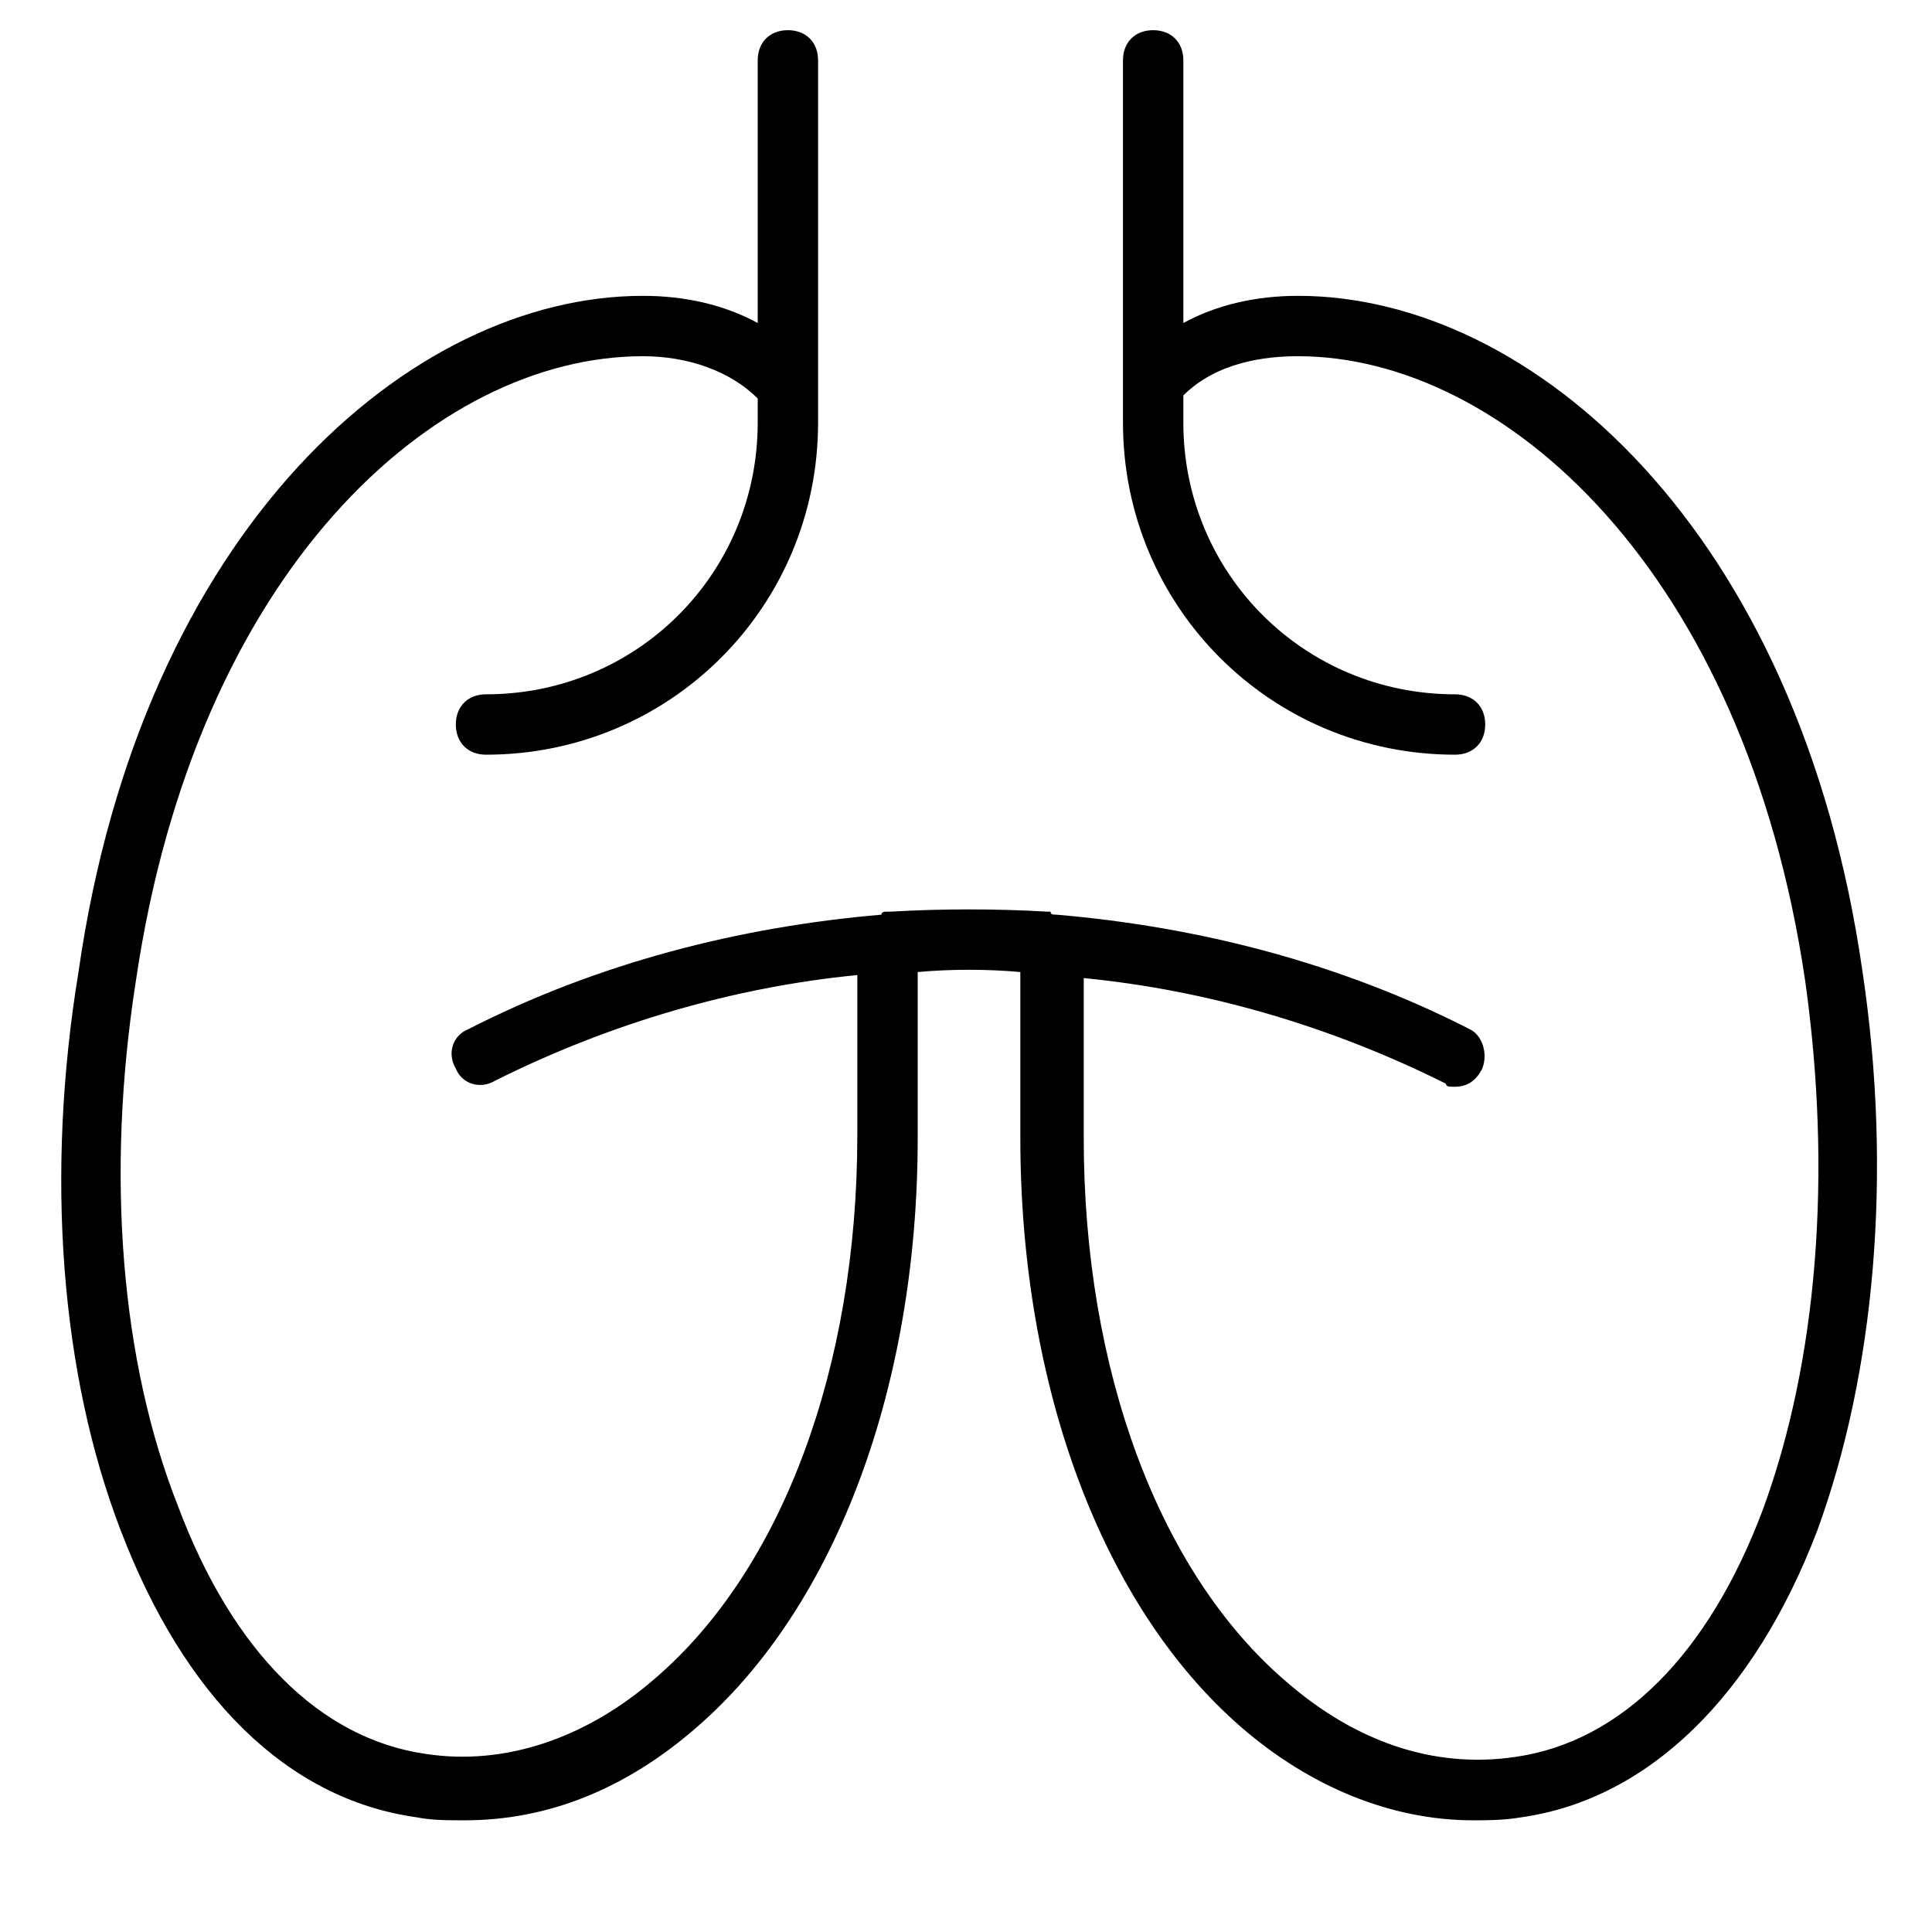<?xml version="1.0" encoding="utf-8"?>
<!-- Generator: Adobe Illustrator 19.1.0, SVG Export Plug-In . SVG Version: 6.00 Build 0)  -->
<!DOCTYPE svg PUBLIC "-//W3C//DTD SVG 1.1//EN" "http://www.w3.org/Graphics/SVG/1.1/DTD/svg11.dtd">
<svg version="1.1" id="Layer_1" xmlns="http://www.w3.org/2000/svg" xmlns:xlink="http://www.w3.org/1999/xlink" x="0px" y="0px"
	 width="64px" height="64px" viewBox="0 0 64 64" enable-background="new 0 0 64 64" xml:space="preserve">
<path d="M4,50.7c2.1,5.5,5.5,8.9,9.8,9.5c0.5,0.1,1,0.1,1.6,0.1c2.7,0,5.3-1,7.7-3.1c4.6-4,7.3-11.3,7.3-19.5l0-2.4
	c0-1.1,0-2.1,0-3.1c1.1-0.1,2.3-0.1,3.4,0c0,1,0,2,0,3.1l0,2.4c0,8.2,2.7,15.5,7.3,19.5c2.3,2,5,3.1,7.7,3.1c0.5,0,1,0,1.6-0.1
	c4.2-0.6,7.7-4,9.8-9.5c1.9-5.2,2.5-11.8,1.5-18.5c-2.1-14.7-11-22.4-18.7-22.4c-1.4,0-2.7,0.3-3.8,0.9V2c0-0.6-0.4-1-1-1
	s-1,0.4-1,1v12c0,6.1,4.9,11,11,11c0.6,0,1-0.4,1-1s-0.4-1-1-1c-5,0-9-4-9-9v-0.9c1.1-1.1,2.7-1.3,3.8-1.3c6.8,0,14.8,7.1,16.8,20.7
	c0.9,6.4,0.4,12.6-1.4,17.5c-1.8,4.8-4.7,7.7-8.2,8.2c-2.7,0.4-5.3-0.5-7.6-2.5c-4.2-3.6-6.7-10.3-6.7-18l0-2.4c0-1,0-2,0-2.9
	c4.1,0.4,8.2,1.6,12,3.5C47.9,36,48,36,48.2,36c0.4,0,0.7-0.2,0.9-0.6c0.2-0.5,0-1.1-0.4-1.3c-4.3-2.2-9-3.4-13.7-3.8
	c-0.1,0-0.2,0-0.2-0.1c0,0,0,0,0,0c0,0-0.1,0-0.1,0c-1.7-0.1-3.5-0.1-5.2,0c0,0-0.1,0-0.1,0c0,0,0,0,0,0c-0.1,0-0.2,0-0.2,0.1
	c-4.7,0.4-9.4,1.6-13.7,3.8c-0.5,0.2-0.7,0.8-0.4,1.3c0.2,0.5,0.8,0.7,1.3,0.4c3.8-1.9,7.9-3.1,12-3.5c0,0.9,0,1.9,0,2.9l0,2.4
	c0,7.7-2.5,14.4-6.7,18c-2.3,2-5,2.9-7.6,2.5c-3.5-0.5-6.4-3.4-8.2-8.2C4,45.1,3.5,38.9,4.5,32.5c2-13.6,9.9-20.7,16.8-20.7
	c1.5,0,2.9,0.5,3.8,1.4V14c0,5-4,9-9,9c-0.6,0-1,0.4-1,1s0.4,1,1,1c6.1,0,11-4.9,11-11V2c0-0.6-0.4-1-1-1s-1,0.4-1,1v8.7
	c-1.1-0.6-2.4-0.9-3.8-0.9c-7.7,0-16.6,7.7-18.7,22.4C1.5,38.9,2,45.5,4,50.7z"/>
</svg>

